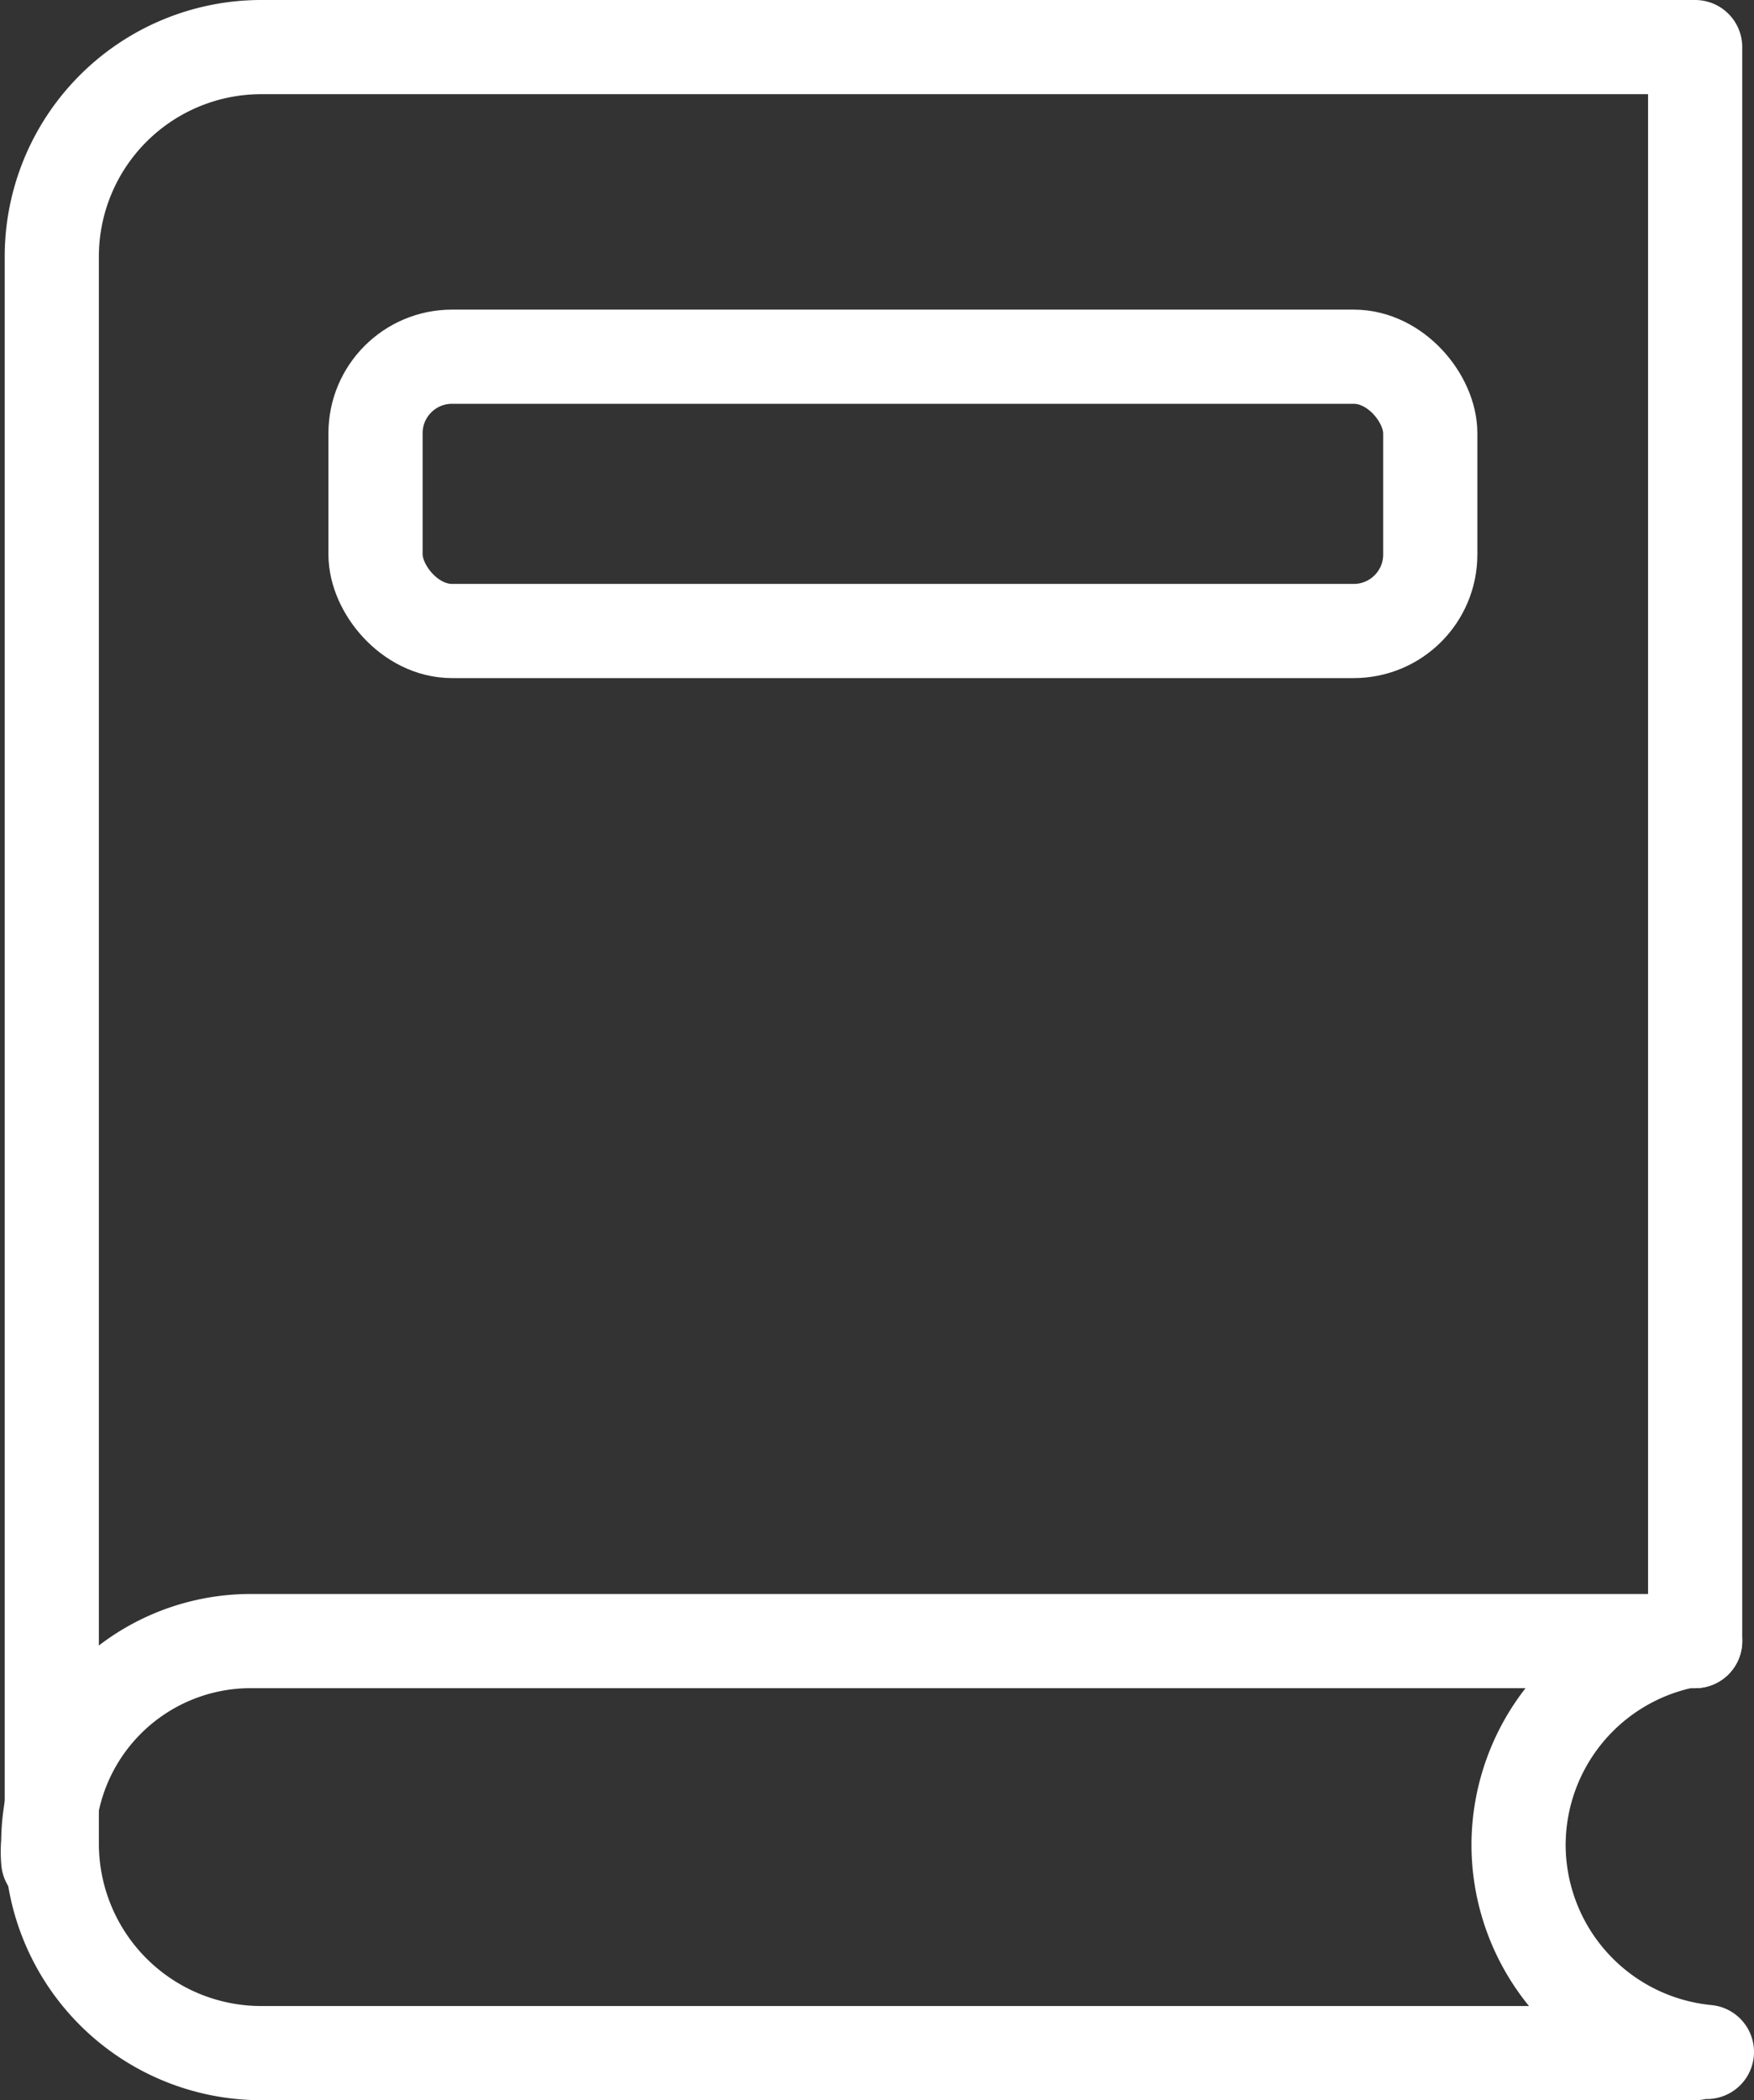 <svg xmlns="http://www.w3.org/2000/svg" viewBox="0 0 14.9 17.84"><rect x="0" y="0" width="14.9" height="17.84" fill="#333333" stroke="none"/><defs><style>.cls-1{fill:none;stroke:#fff;stroke-linecap:round;stroke-linejoin:round;stroke-width:0.8px;}</style></defs><title>erud_off</title><g id="Слой_2" data-name="Слой 2"><g id="Слой_1-2" data-name="Слой 1"><rect class="cls-1" x="3.19" y="3.03" width="8.96" height="2.33" rx="0.65" ry="0.65"/><path class="cls-1" d="M.41,15.81a.86.86,0,0,1,0-.16h0a1.72,1.72,0,0,1,1.71-1.71H14.4"/><path class="cls-1" d="M14.5,17.43a1.77,1.77,0,0,1-1.6-1.76h0a1.77,1.77,0,0,1,1.42-1.73h.08V.4H2.21A1.78,1.78,0,0,0,.44,2.17v13.5a1.78,1.78,0,0,0,1.77,1.77H14.4"/></g></g></svg>